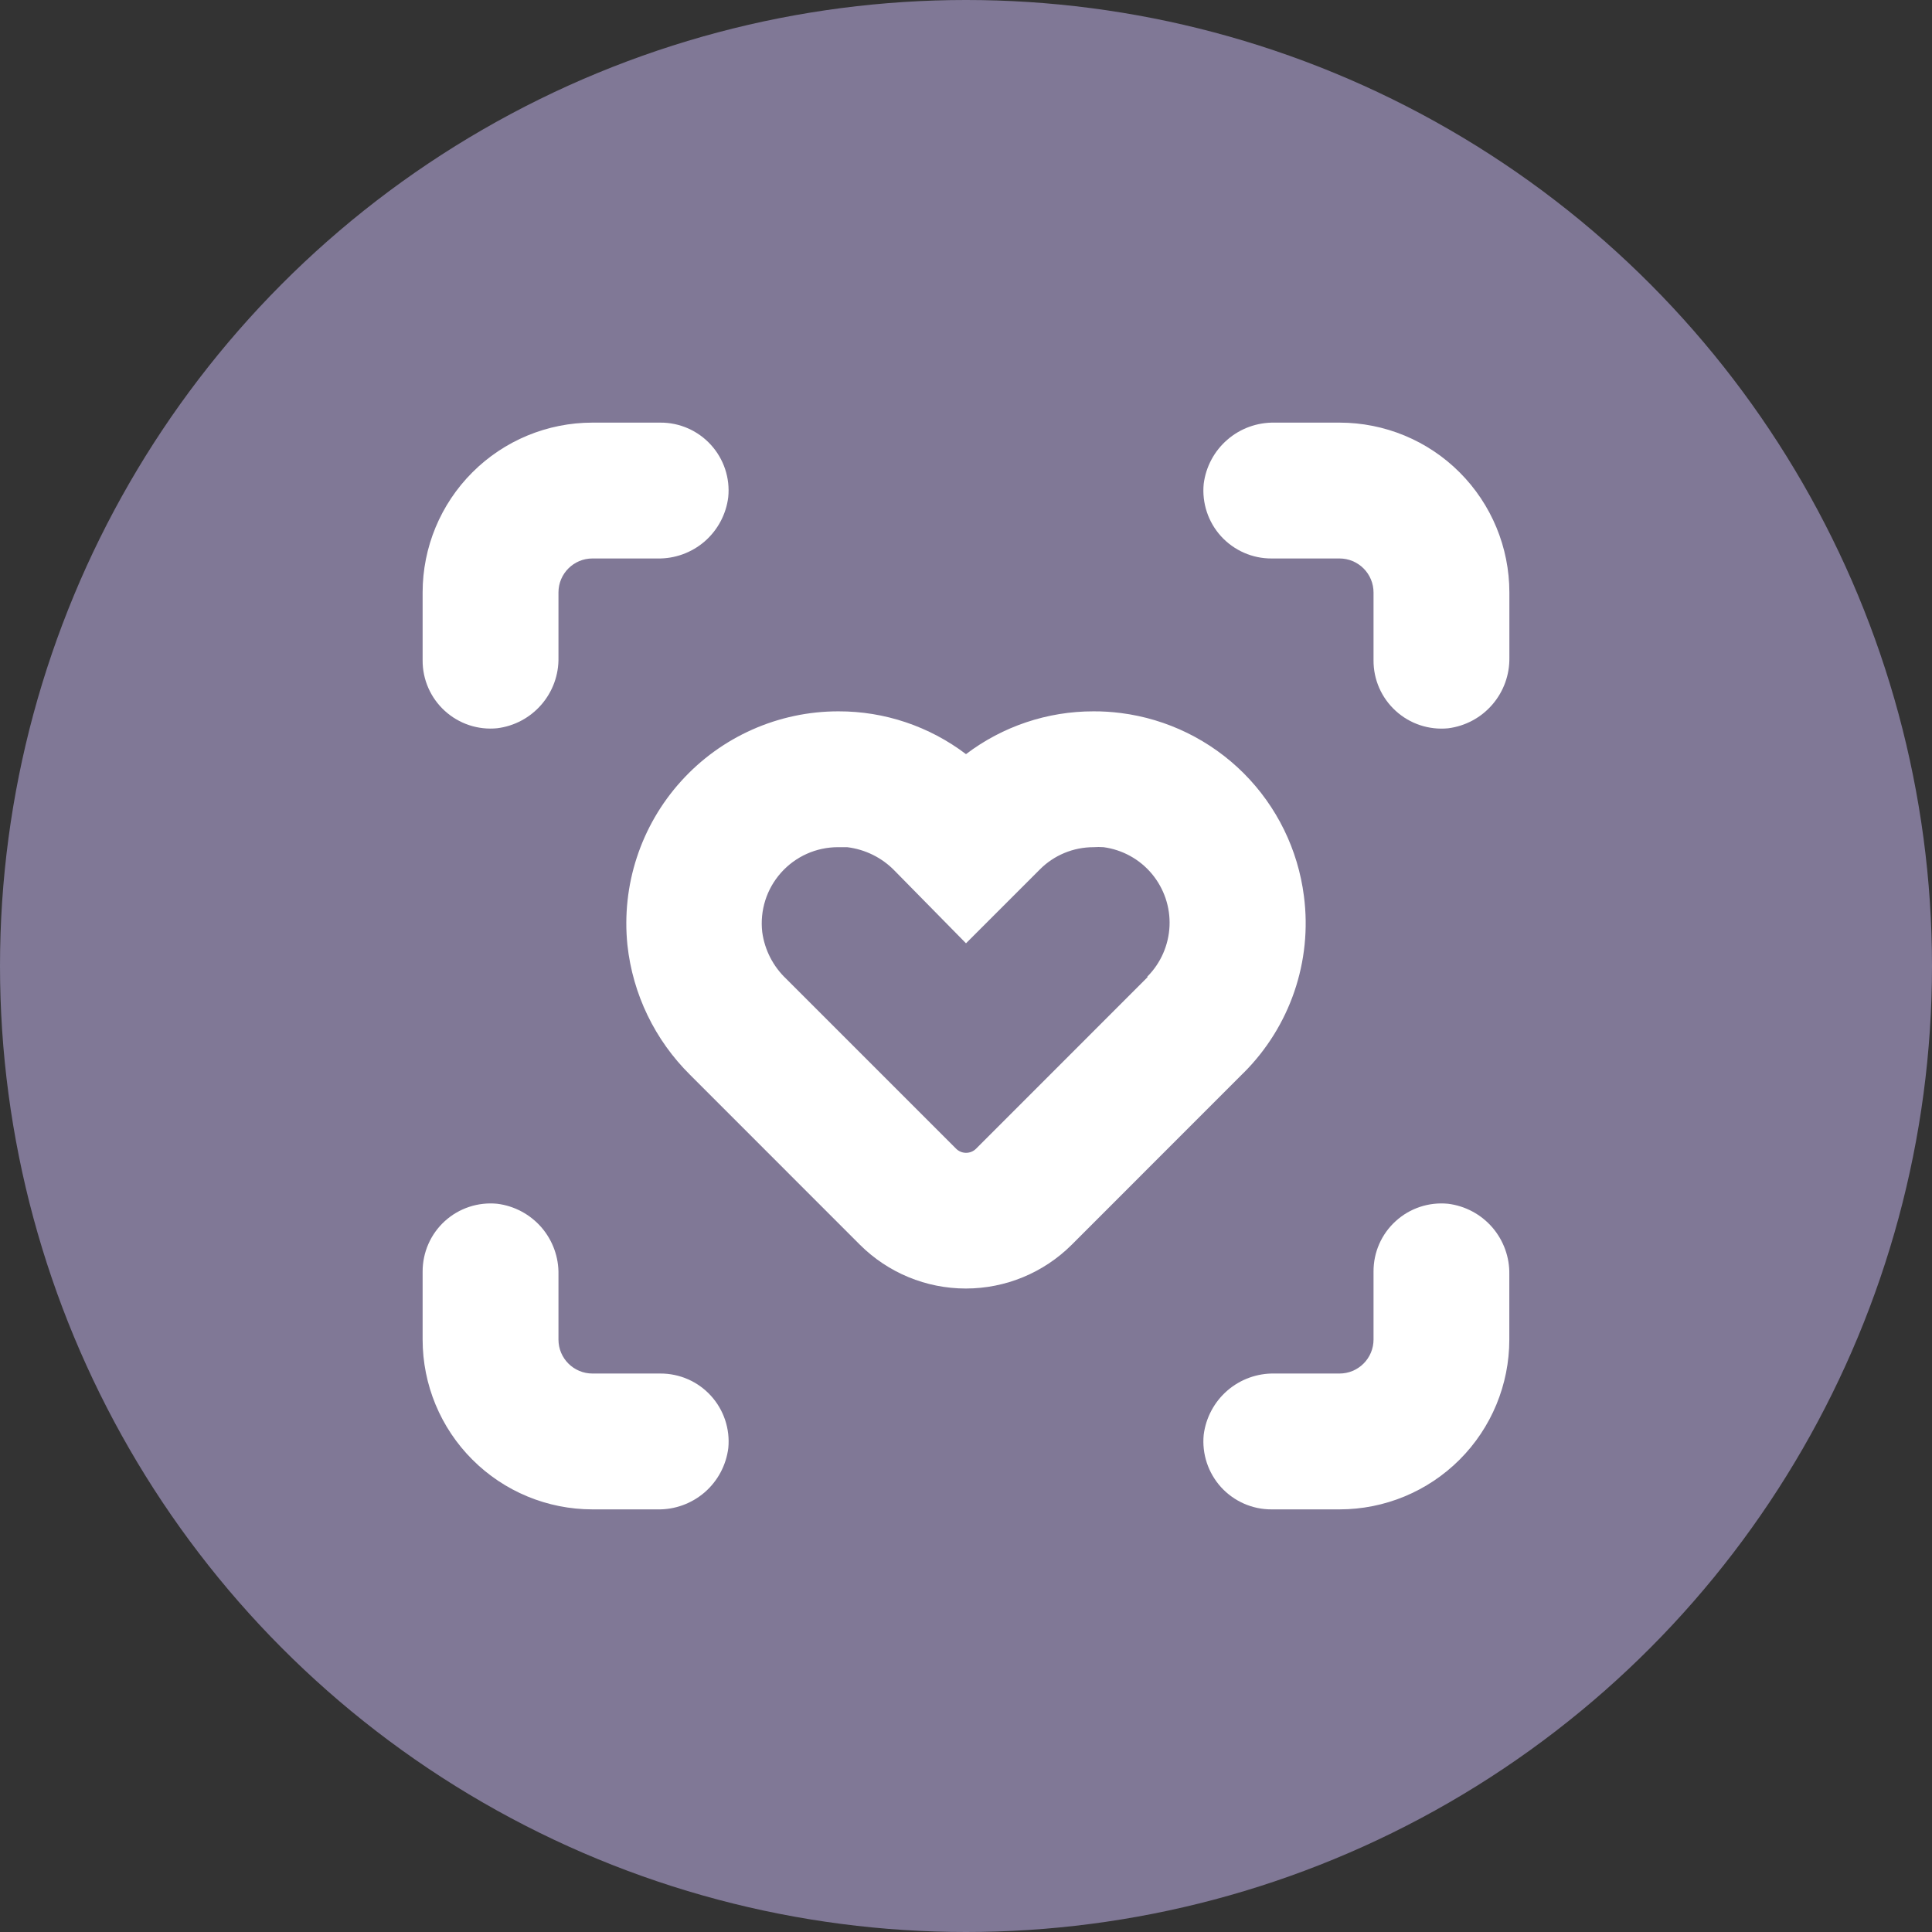 <?xml version="1.0" encoding="UTF-8" standalone="no"?>
<svg
   width="32"
   height="32"
   viewBox="0 0 32 32"
   fill="none"
   version="1.1"
   id="svg14"
   sodipodi:docname="Health &amp; Wellness_g.svg"
   inkscape:version="1.1.2 (0a00cf5339, 2022-02-04)"
   xmlns:inkscape="http://www.inkscape.org/namespaces/inkscape"
   xmlns:sodipodi="http://sodipodi.sourceforge.net/DTD/sodipodi-0.dtd"
   xmlns="http://www.w3.org/2000/svg"
   xmlns:svg="http://www.w3.org/2000/svg">
  <rect x="0" y="0" width="32" height="32" fill="#333333" stroke="none"/>
  <defs
     id="defs18" />
  <sodipodi:namedview
     id="namedview16"
     pagecolor="#ffffff"
     bordercolor="#666666"
     borderopacity="1.0"
     inkscape:pageshadow="2"
     inkscape:pageopacity="0.0"
     inkscape:pagecheckerboard="0"
     showgrid="false"
     inkscape:zoom="20.125"
     inkscape:cx="16"
     inkscape:cy="16"
     inkscape:window-width="1920"
     inkscape:window-height="1007"
     inkscape:window-x="0"
     inkscape:window-y="0"
     inkscape:window-maximized="1"
     inkscape:current-layer="svg14" />
  <circle
     cx="16"
     cy="16"
     r="16"
     fill="#EF3770"
     id="circle2"
     style="fill:#807896;fill-opacity:1" />
  <path
     d="M22.187 7H21.11C20.824 6.995 20.545 7.095 20.329 7.283C20.112 7.47 19.973 7.731 19.937 8.015C19.906 8.332 20.011 8.648 20.225 8.883C20.44 9.118 20.744 9.252 21.062 9.25H22.187C22.337 9.25 22.48 9.31 22.585 9.415C22.69 9.52 22.75 9.663 22.75 9.813V10.938C22.748 11.256 22.882 11.56 23.117 11.774C23.352 11.989 23.668 12.094 23.985 12.063C24.269 12.027 24.53 11.888 24.717 11.671C24.905 11.454 25.005 11.176 25 10.89V9.813C25 9.067 24.703 8.351 24.176 7.824C23.649 7.296 22.933 7 22.187 7Z"
     fill="white"
     id="path4" />
  <path
     d="M23.984 19.938C23.667 19.907 23.352 20.011 23.117 20.226C22.881 20.44 22.748 20.744 22.75 21.063V22.188C22.75 22.337 22.69 22.48 22.585 22.585C22.479 22.691 22.336 22.75 22.187 22.75H21.11C20.824 22.744 20.545 22.845 20.329 23.032C20.112 23.22 19.973 23.481 19.937 23.765C19.906 24.082 20.011 24.397 20.225 24.633C20.44 24.868 20.744 25.002 21.062 25H22.187C22.933 25 23.648 24.704 24.176 24.176C24.703 23.649 24.999 22.933 24.999 22.188V21.11C25.005 20.824 24.904 20.546 24.717 20.329C24.53 20.113 24.268 19.973 23.984 19.938L23.984 19.938Z"
     fill="white"
     id="path6" />
  <path
     d="M9.813 25H10.89H10.89C11.176 25.006 11.454 24.905 11.671 24.718C11.888 24.53 12.027 24.269 12.063 23.985C12.094 23.668 11.989 23.353 11.774 23.117C11.56 22.882 11.256 22.749 10.938 22.75H9.813C9.502 22.75 9.25 22.498 9.25 22.188V21.11C9.256 20.824 9.155 20.546 8.968 20.329C8.78 20.113 8.519 19.973 8.235 19.938C7.918 19.907 7.603 20.011 7.367 20.226C7.132 20.44 6.999 20.744 7 21.063V22.188C7 22.933 7.296 23.649 7.824 24.176C8.351 24.704 9.067 25 9.813 25L9.813 25Z"
     fill="white"
     id="path8" />
  <path
     d="M8.235 12.062C8.519 12.027 8.78 11.887 8.967 11.671C9.155 11.454 9.256 11.176 9.25 10.889V9.812C9.25 9.502 9.502 9.25 9.812 9.25H10.89H10.889C11.176 9.256 11.454 9.155 11.671 8.968C11.887 8.78 12.027 8.519 12.062 8.235C12.094 7.918 11.989 7.603 11.774 7.367C11.56 7.132 11.256 6.998 10.937 7H9.812C9.067 7 8.351 7.296 7.824 7.824C7.296 8.351 7 9.067 7 9.812V10.937C6.998 11.256 7.132 11.56 7.367 11.774C7.603 11.989 7.918 12.094 8.235 12.062L8.235 12.062Z"
     fill="white"
     id="path10" />
  <path
     d="M21.597 14.842C21.499 14.072 21.148 13.356 20.599 12.807C20.05 12.259 19.335 11.908 18.565 11.81C18.415 11.791 18.263 11.781 18.112 11.782C17.349 11.781 16.607 12.03 16 12.491C15.392 12.03 14.65 11.78 13.888 11.782C12.894 11.781 11.946 12.202 11.28 12.94C10.613 13.678 10.291 14.663 10.392 15.652C10.48 16.467 10.847 17.226 11.43 17.803L14.242 20.616C14.708 21.081 15.339 21.342 15.997 21.342C16.655 21.342 17.286 21.081 17.752 20.616L20.592 17.775H20.593C21.366 17.007 21.738 15.922 21.597 14.842L21.597 14.842ZM19.006 16.186L16.166 19.027H16.166C16.075 19.117 15.928 19.117 15.837 19.027L13.024 16.214C12.807 16.009 12.665 15.735 12.625 15.438C12.584 15.08 12.697 14.723 12.937 14.454C13.177 14.185 13.519 14.032 13.879 14.032H14.031C14.331 14.068 14.609 14.206 14.819 14.423L16 15.624L17.221 14.403C17.456 14.165 17.777 14.032 18.112 14.032C18.167 14.028 18.223 14.028 18.278 14.032C18.59 14.074 18.876 14.231 19.078 14.473C19.28 14.715 19.385 15.024 19.371 15.338C19.357 15.653 19.226 15.952 19.004 16.175L19.006 16.186Z"
     fill="white"
     id="path12" />
</svg>
